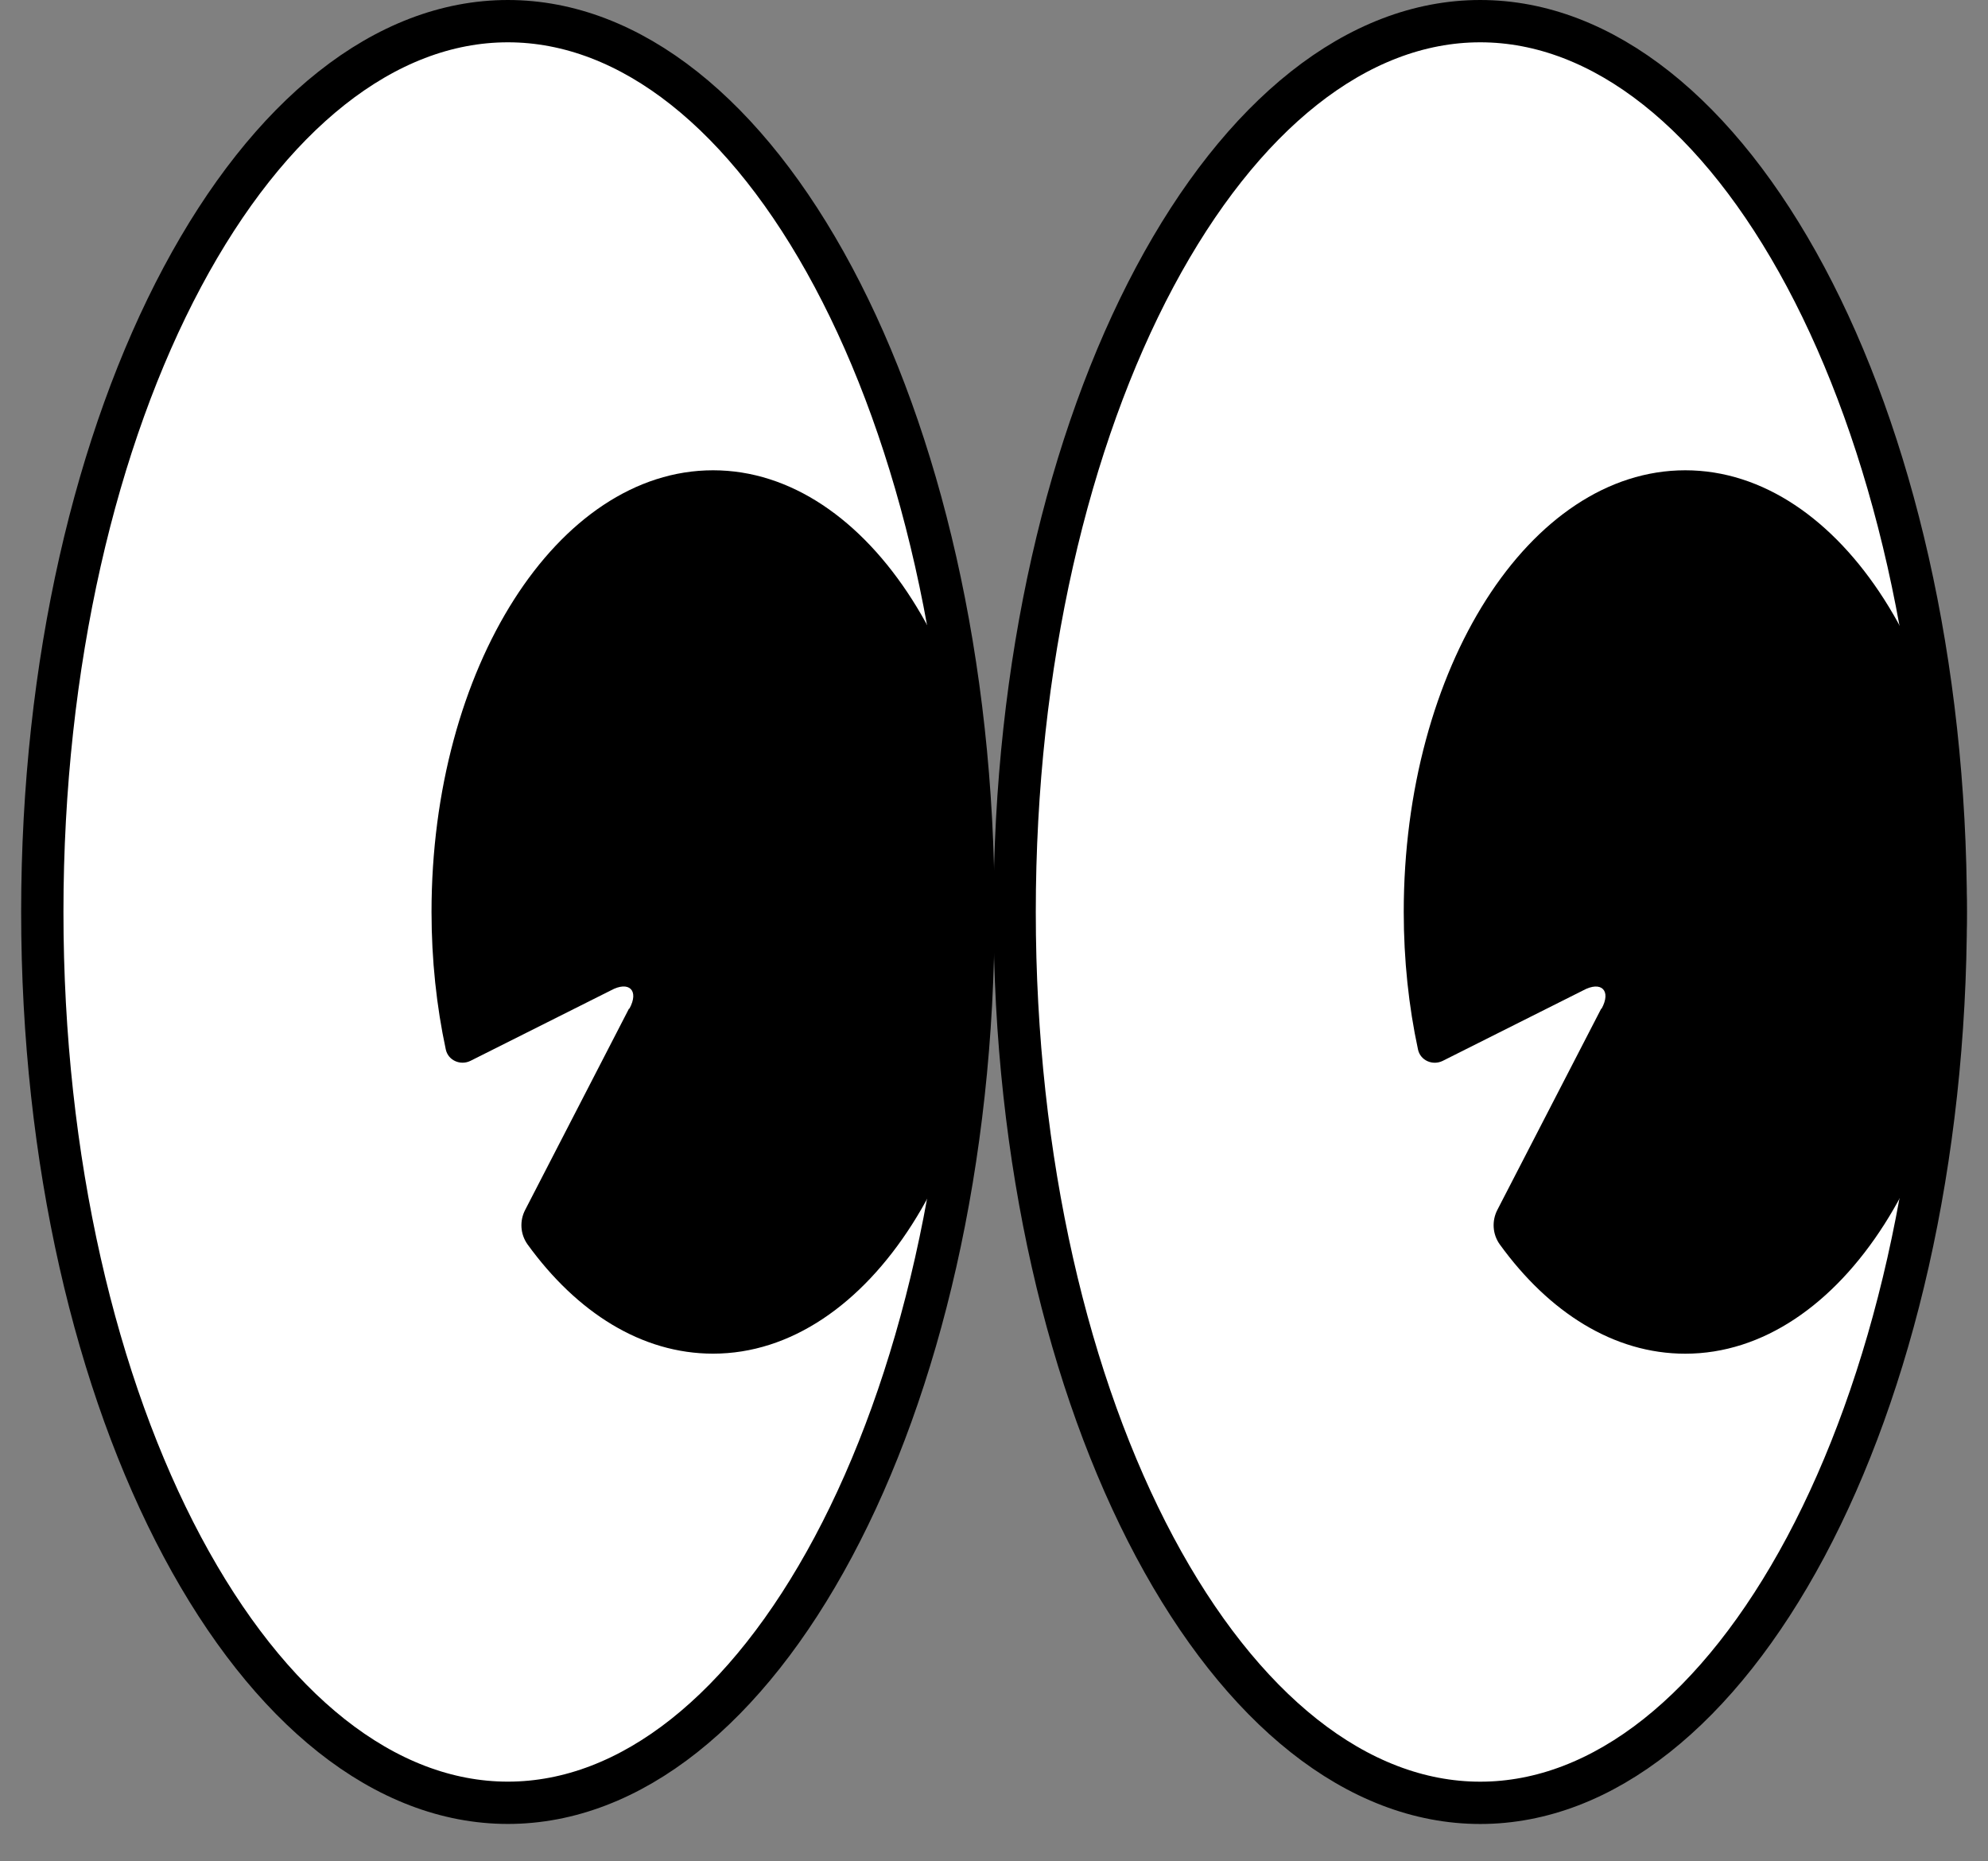 <svg width="47" height="44" viewBox="0 0 47 44" fill="none" xmlns="http://www.w3.org/2000/svg">
    <rect x="0" y="0" width="47" height="44" fill="#808080" stroke="none"/>
    <g clip-path="url(#clip0_3938_21732)">
        <path d="M23.014 21.558C23.014 27.446 21.739 32.751 19.702 36.566C17.654 40.403 14.91 42.616 12.007 42.616C9.104 42.616 6.359 40.403 4.311 36.566C2.275 32.751 1 27.446 1 21.558C1 15.67 2.275 10.365 4.311 6.55C6.359 2.713 9.104 0.5 12.007 0.5C14.91 0.5 17.654 2.713 19.702 6.55C21.739 10.365 23.014 15.67 23.014 21.558Z" fill="white" stroke="black"/>
        <path d="M46.002 21.558C46.002 27.446 44.727 32.751 42.691 36.567C40.642 40.404 37.898 42.617 34.995 42.617C32.092 42.617 29.348 40.404 27.299 36.567C25.263 32.751 23.988 27.446 23.988 21.558C23.988 15.671 25.263 10.366 27.299 6.55C29.348 2.713 32.092 0.5 34.995 0.5C37.898 0.5 40.642 2.713 42.691 6.55C44.727 10.366 46.002 15.671 46.002 21.558Z" fill="white" stroke="black"/>
        <path d="M37.855 23.845L35.402 28.597C35.266 28.858 35.284 29.174 35.457 29.416C36.624 31.028 38.156 32 39.843 32C43.517 32 46.499 27.328 46.499 21.558C46.499 15.789 43.517 11.117 39.843 11.117C36.168 11.117 33.187 15.789 33.187 21.558C33.187 22.693 33.305 23.791 33.524 24.808C33.579 25.069 33.87 25.195 34.108 25.078L37.426 23.413C37.855 23.179 38.101 23.413 37.864 23.845H37.855Z" fill="black"/>
        <path d="M14.87 23.844L12.418 28.597C12.281 28.858 12.299 29.173 12.472 29.416C13.639 31.027 15.171 31.999 16.858 31.999C20.533 31.999 23.514 27.328 23.514 21.558C23.514 15.788 20.533 11.117 16.858 11.117C13.184 11.117 10.202 15.788 10.202 21.558C10.202 22.692 10.321 23.79 10.539 24.807C10.594 25.068 10.886 25.194 11.123 25.077L14.442 23.412C14.87 23.178 15.117 23.412 14.88 23.844H14.87Z" fill="black"/>
    </g>
    <defs>
        <clipPath id="clip0_3938_21732">
            <rect width="46" height="43.125" fill="white" transform="translate(0.5)"/>
        </clipPath>
    </defs>
</svg>
